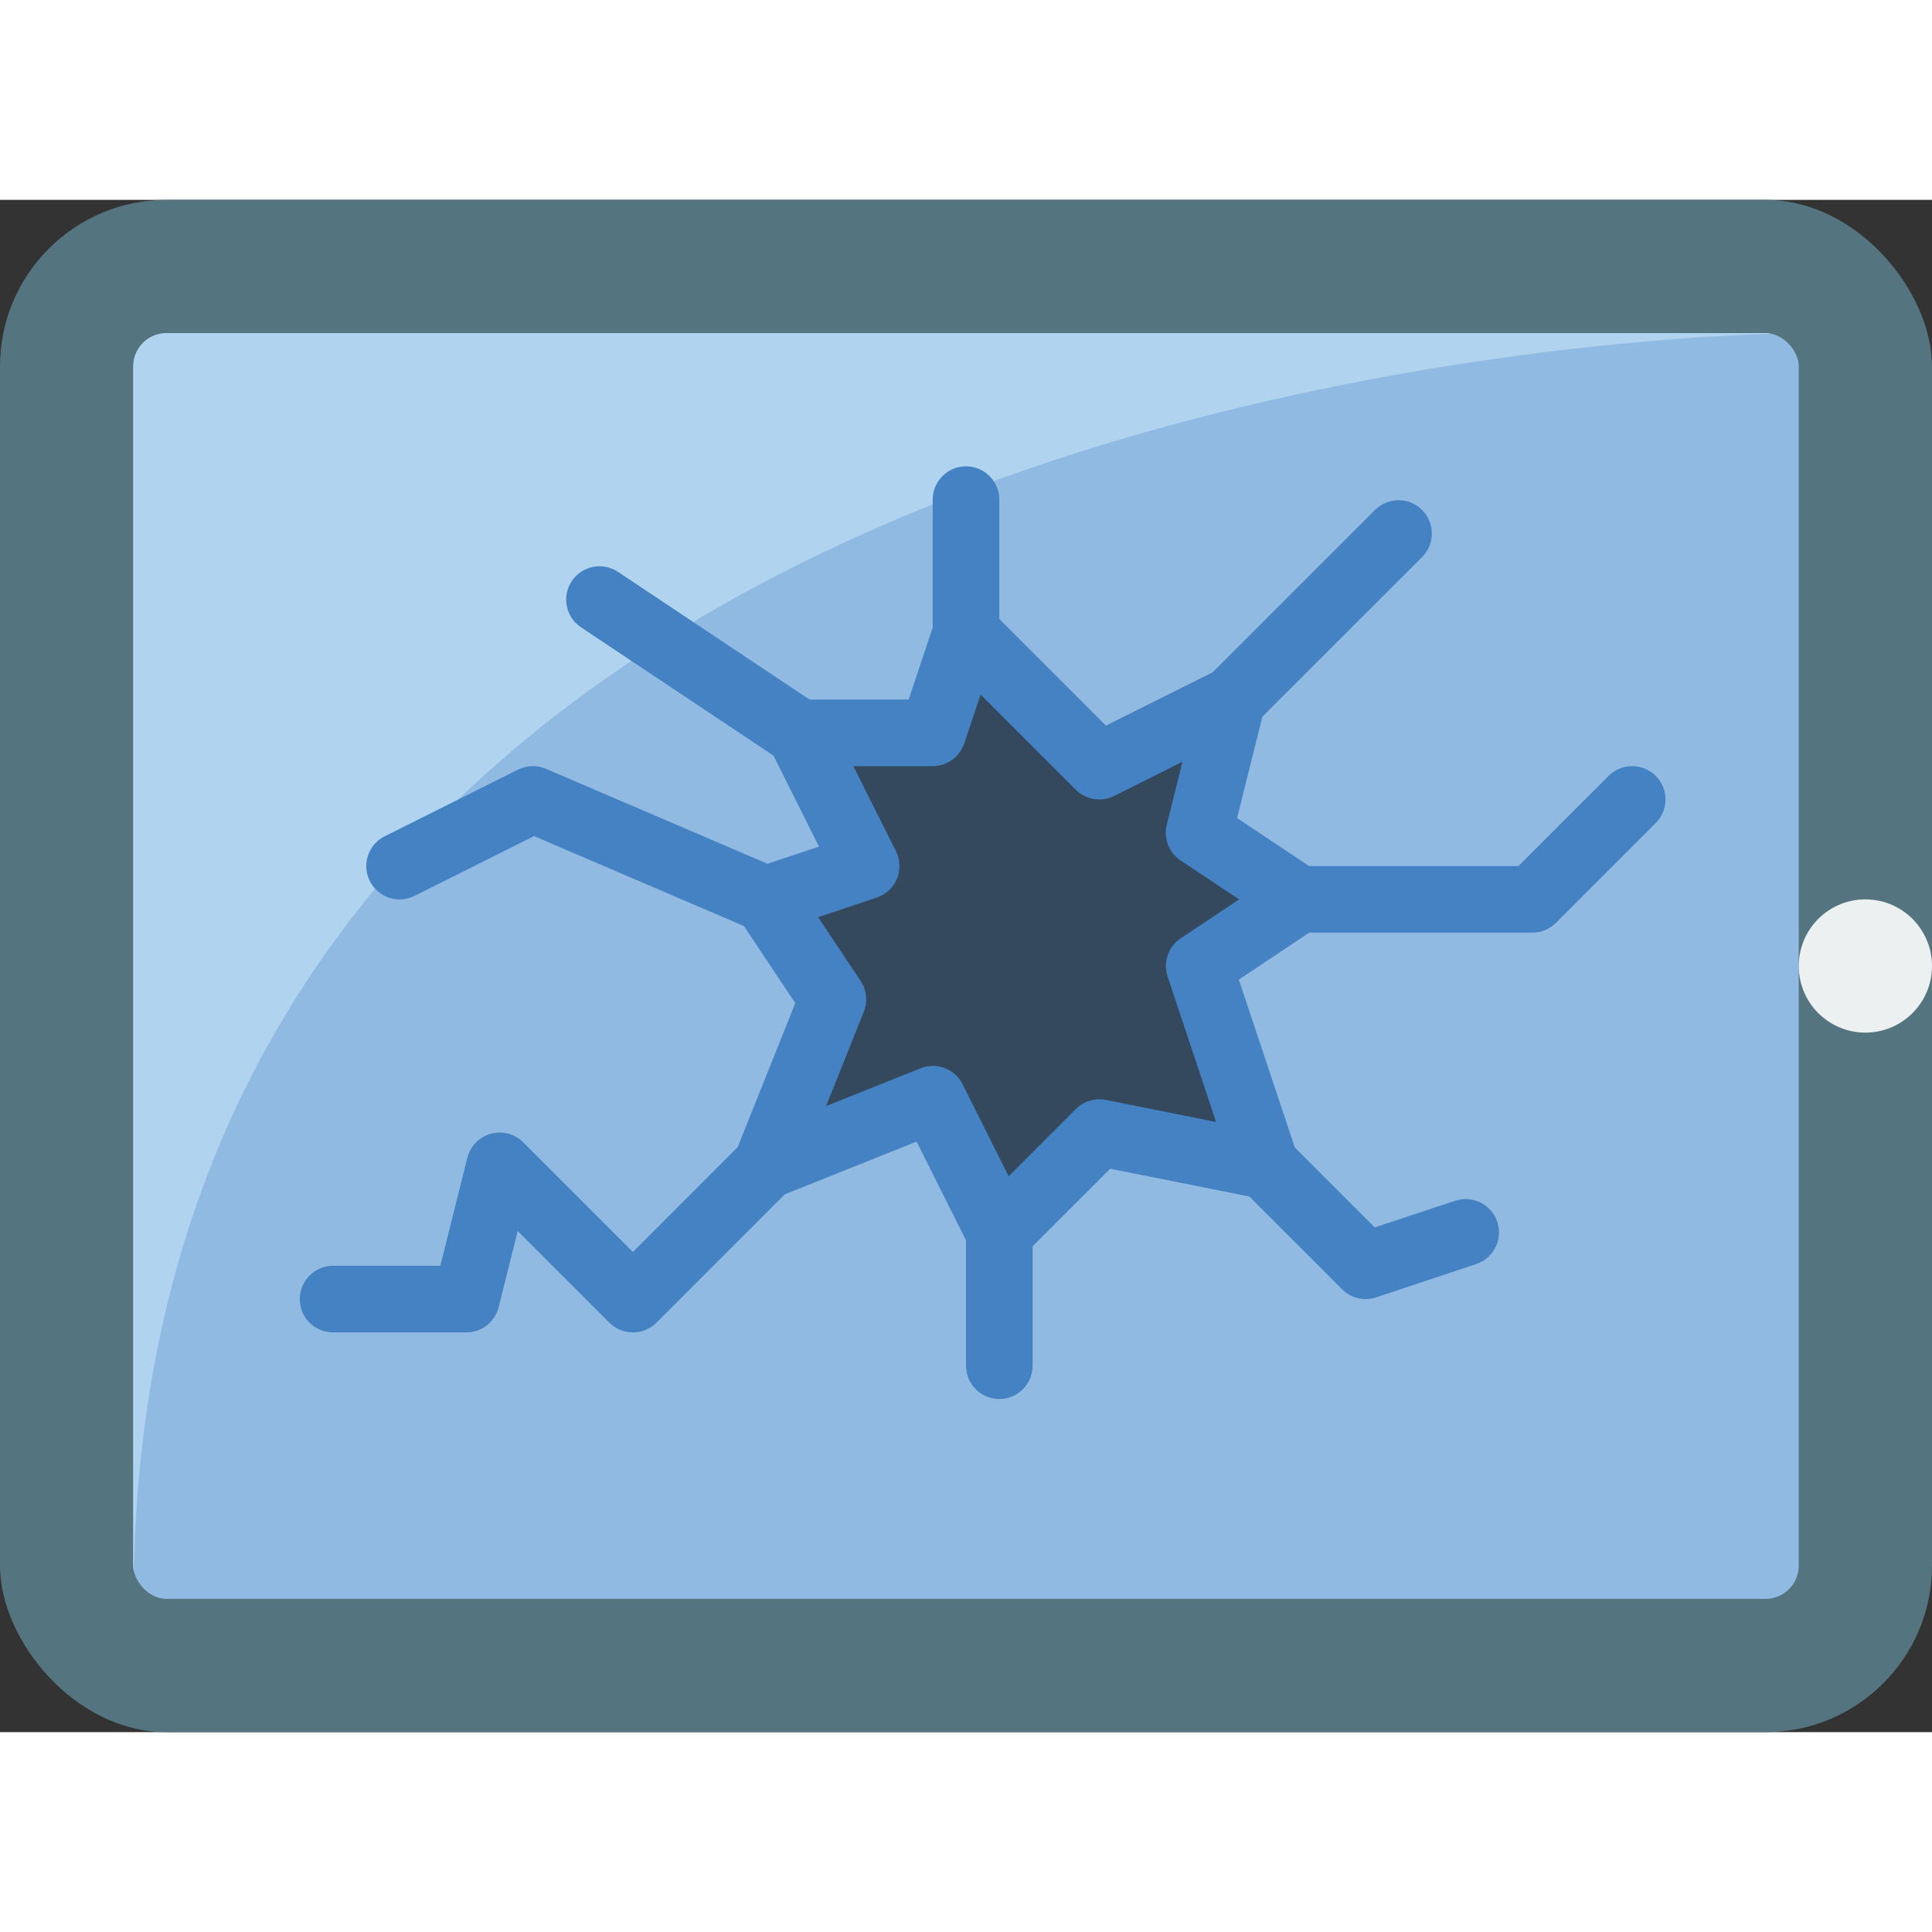 <svg height="512" viewBox="0 0 58 46" width="512" xmlns="http://www.w3.org/2000/svg"><rect x="0" y="0" width="58" height="46" fill="#333333" stroke="none"/><g id="Page-1" fill="none" fill-rule="evenodd"><g id="099---Broken-Tablet"><rect id="Rectangle" fill="#547580" height="46" rx="5" width="58"/><rect id="Rectangle" fill="#90bae1" height="38" rx="1" width="50" x="4" y="4"/><path id="Path" d="m53.18 4.02c-6.43.2-48.52 2.82-49.16 37.17-.012-.063-.019-.126-.02-.19v-36c0-.552.448-1 1-1h48c.06.002.121.008.18.02z" fill="#b0d3f0"/><circle id="Oval" cx="56" cy="23" fill="#ecf0f1" r="2"/><path id="Path" d="m33 28-3 3-2-4-5 2 2-5-2-3 3-1-2-4h4l1-3 4 4 4-2-1 4 3 2-3 2 2 6z" fill="#35495e"/><path id="Shape" d="m49.707 17.293c-.39-.39-1.024-.39-1.414 0l-2.707 2.707h-6.286l-2.162-1.441.761-3.047 4.805-4.8c.379-.392.374-1.016-.012-1.402-.386-.386-1.009-.391-1.402-.012l-4.885 4.885-3.205 1.6-3.2-3.2v-3.583c0-.552-.448-1-1-1s-1 .448-1 1v3.839l-.721 2.161h-2.979l-5.748-3.832c-.46-.307-1.08-.183-1.387.277s-.183 1.08.277 1.387l5.779 3.853 1.366 2.731-1.546.515-6.65-2.85c-.27-.116-.578-.107-.841.024l-4 2c-.32.16-.53.478-.552.835-.022.357.149.698.447.895.298.197.679.22.999.06l3.588-1.795 6.3 2.7 1.543 2.315-1.729 4.321-3.146 3.15-3.293-3.293c-.255-.255-.627-.353-.974-.256-.347.096-.616.372-.703.721l-.811 3.242h-3.219c-.552 0-1 .448-1 1s.448 1 1 1h4c.459-0.0.859-.313.97-.758l.572-2.286 2.751 2.751c.39.39 1.024.39 1.414 0l3.855-3.854 3.955-1.582 1.483 2.965v3.764c0 .552.448 1 1 1s1-.448 1-1v-3.586l2.329-2.328 4.178.835 2.786 2.786c.187.188.442.293.707.293.107-0.0.214-.018.316-.052l3-1c.525-.175.809-.741.634-1.266-.175-.525-.741-.809-1.266-.634l-2.413.8-2.4-2.4-1.681-5.04 2.11-1.408h6.7c.265-0.0.52-.105.707-.293l3-3c.39-.39.39-1.024 0-1.414zm-14.262 4.875c-.375.25-.536.72-.393 1.148l1.455 4.366-3.307-.662c-.327-.065-.664.038-.9.273l-2.019 2.019-1.381-2.759c-.232-.466-.783-.675-1.266-.482l-2.834 1.134 1.134-2.834c.121-.306.084-.653-.1-.926l-1.273-1.911 1.757-.586c.275-.092.497-.298.608-.565.111-.268.101-.57-.029-.83l-1.279-2.553h2.382c.43-0.0.812-.276.948-.684l.49-1.464 2.855 2.855c.304.304.769.38 1.154.188l2.053-1.028-.473 1.891c-.102.41.064.84.415 1.074l1.758 1.168z" fill="#4482c3" fill-rule="nonzero"/></g></g></svg>